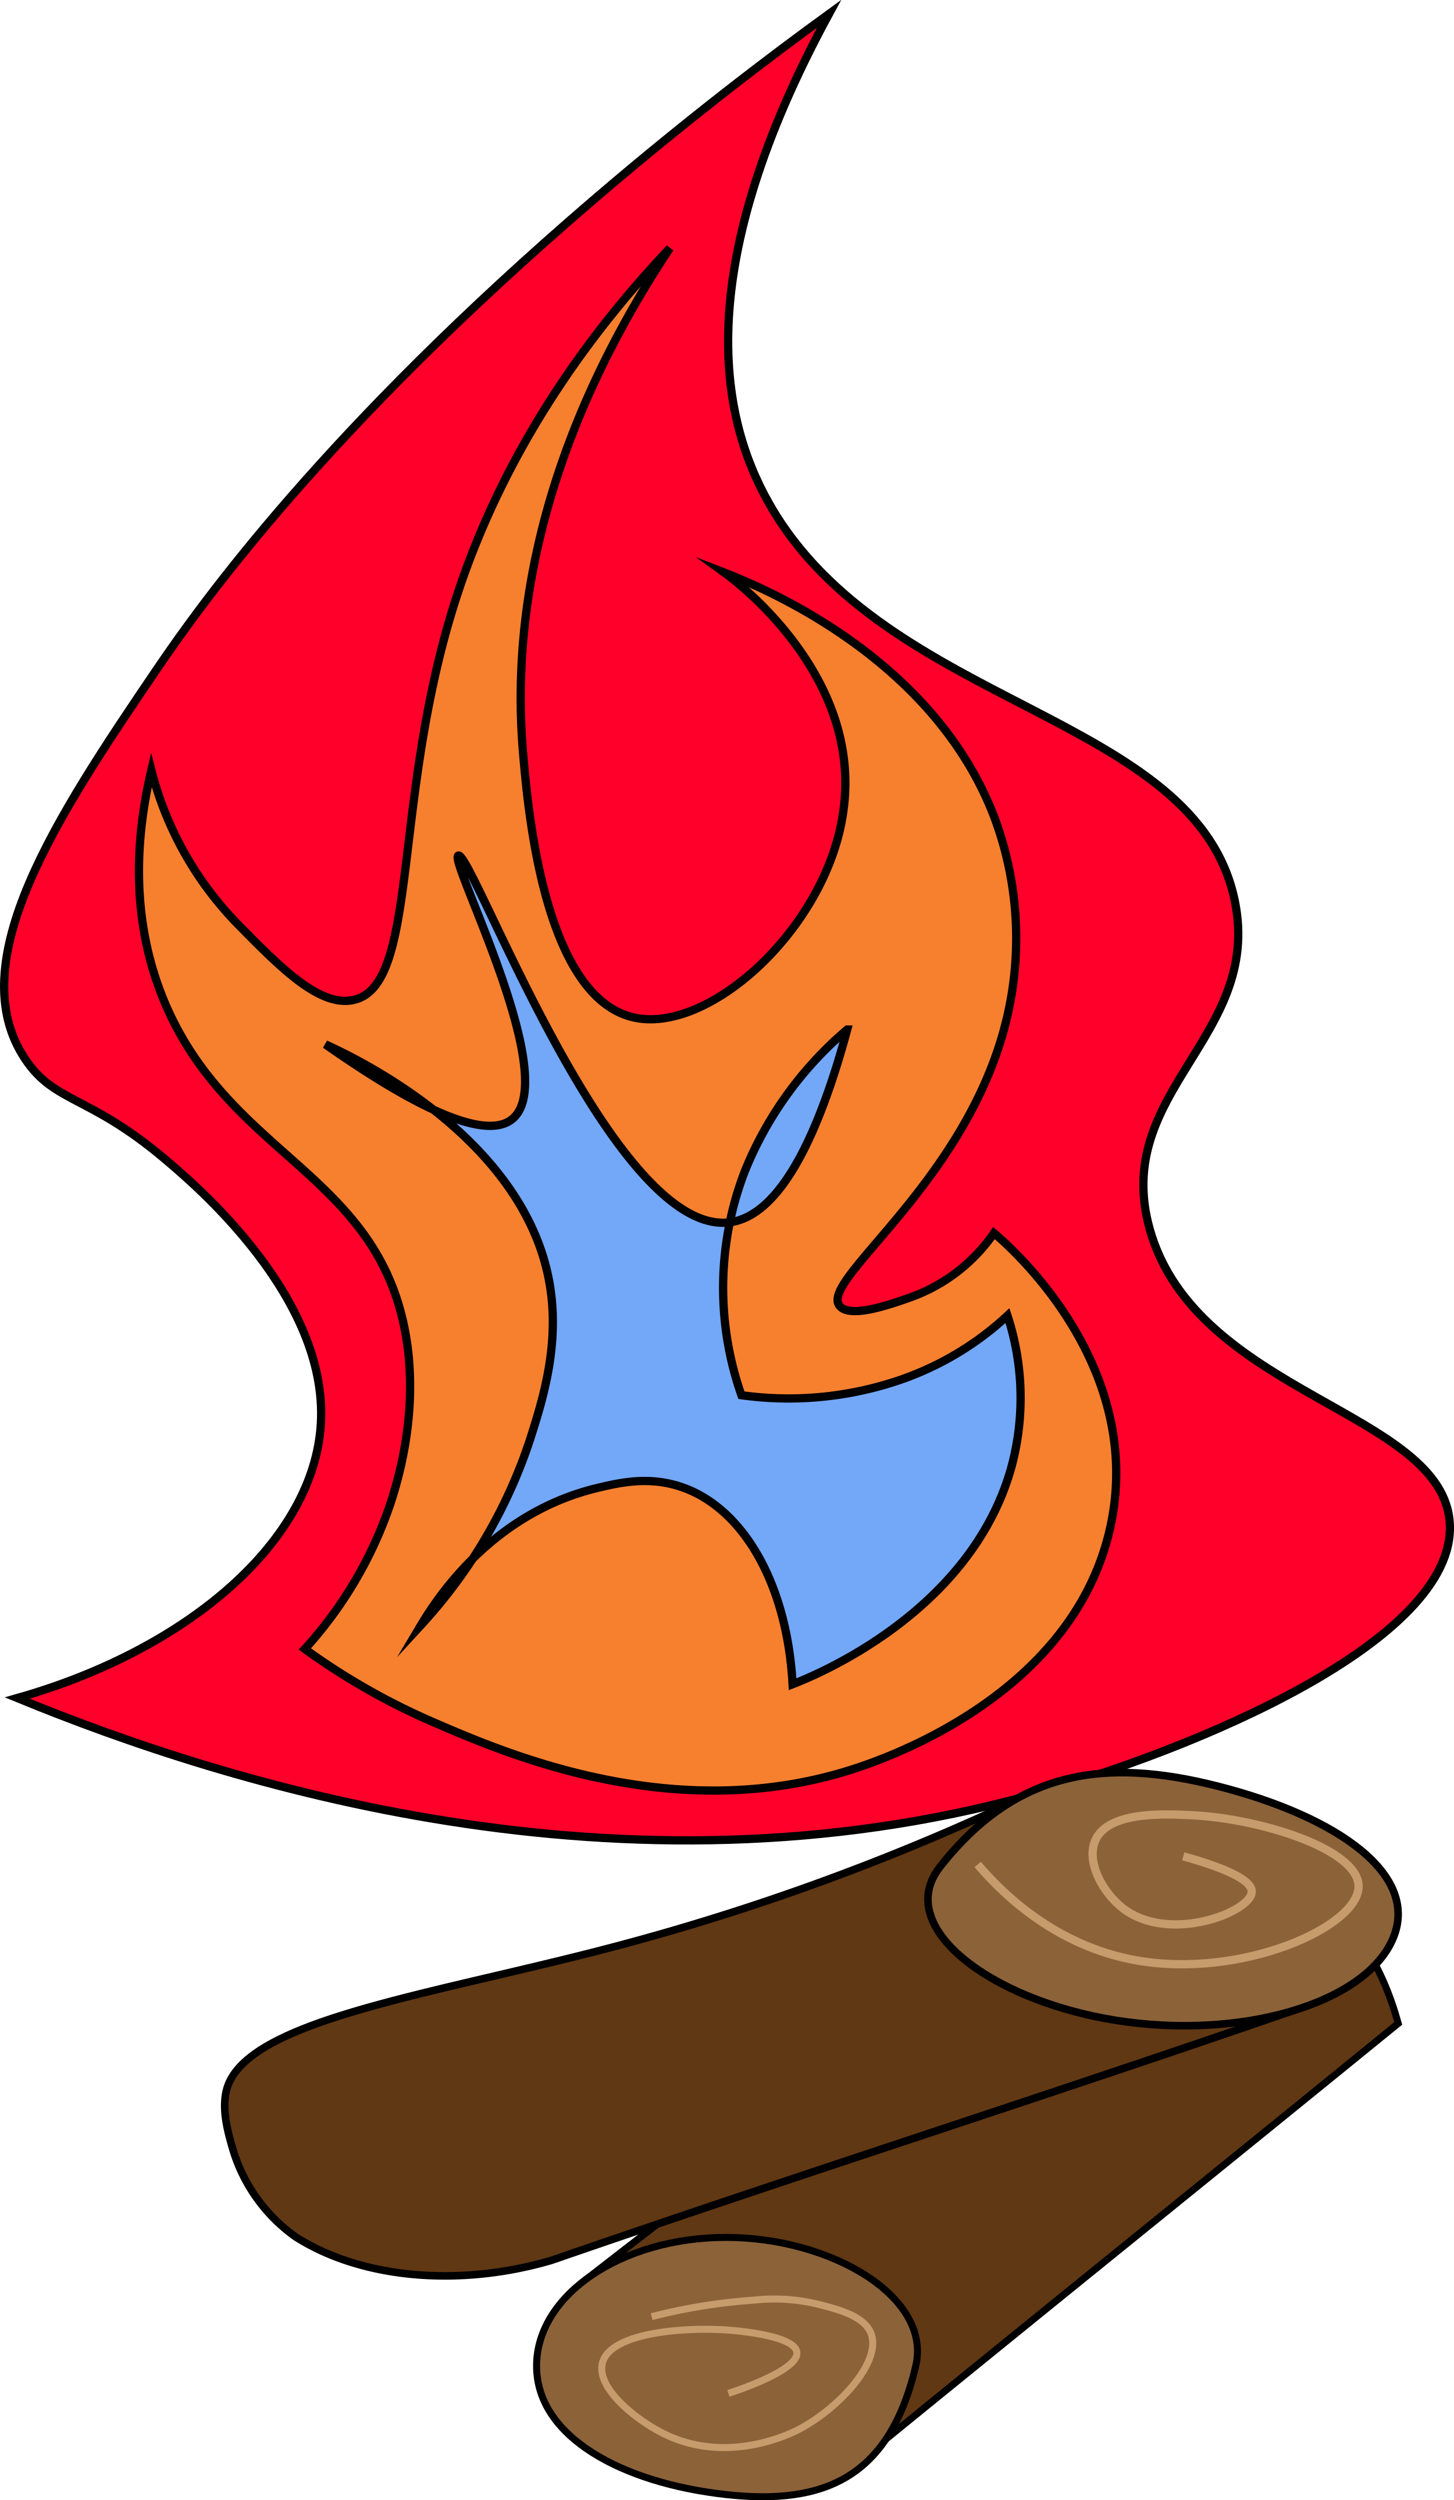 <svg id="Layer_2" data-name="Layer 2" xmlns="http://www.w3.org/2000/svg" viewBox="0 0 207.68 357.08"><defs><style>.cls-1{fill:#ff002b;}.cls-1,.cls-2,.cls-3,.cls-4,.cls-5,.cls-6,.cls-7{stroke:#000;}.cls-1,.cls-2,.cls-3,.cls-4,.cls-5,.cls-6,.cls-7,.cls-8,.cls-9{stroke-miterlimit:10;}.cls-1,.cls-2,.cls-3,.cls-8{stroke-width:1.18px;}.cls-2{fill:#f7802f;}.cls-3{fill:#73a7f8;}.cls-4,.cls-6{fill:#603813;}.cls-5,.cls-7{fill:#8c6239;}.cls-6,.cls-7{stroke-width:1.08px;}.cls-8,.cls-9{fill:none;stroke:#c69c6d;}</style></defs><title>campfire</title><path class="cls-1" d="M8.5,245.4c24.67-7,42.38-22.59,43.36-39.17,1.07-18.11-18-34.2-22.41-37.91-10.75-9.06-15.59-7.88-19.79-14.12-9.31-13.84,4.43-34.62,18.81-55.79,6.43-9.47,24.15-34.22,62.36-67,13.56-11.62,25.43-20.6,33.61-26.54-19.42,35.76-15.91,57-8.55,69.94,16.7,29.4,61.13,30,66.53,56.84,3.89,19.36-17.66,27.14-12.18,46.75,6.62,23.74,42,26,42.87,42.12.87,16.78-36.74,32.36-59.92,38.75C94.8,275.38,38.55,257.76,8.5,245.4Z" transform="translate(-6.03 -2.89)"/><path class="cls-2" d="M96.84,148.26c-13-2.54-15.36-29.45-16.07-37.49-1.27-14.25-.3-40.41,20.94-72.44C91.6,49,78.3,65.94,71,88.87c-9.11,28.72-5,55-14.61,56.86-4.79.93-10.35-4.71-16.08-10.53a48.61,48.61,0,0,1-12.66-22.32c-3.64,15.43-1,26.28,1.94,33.27,9.18,21.53,29.44,24.19,34.11,45.91,2.53,11.79-.94,22.64-1.95,25.7a58.59,58.59,0,0,1-12.18,20.63A96.22,96.22,0,0,0,68.1,248.92c10.27,4.44,34.13,14.74,59.43,6.74,5.44-1.71,31.77-10.87,37.06-34.53S149.5,180.24,148,179a24.48,24.48,0,0,1-12.17,9.26c-2.71.95-8.1,2.85-9.75,1.27-3.69-3.54,18.44-17.7,23.87-41.7A49.36,49.36,0,0,0,148,119.47c-8.67-22.54-32.68-32.54-38.52-34.81,1.68,1.21,19.81,14.77,17,34.12C124.22,135.15,107.68,150.38,96.84,148.26Z" transform="translate(-6.03 -2.89)"/><path class="cls-3" d="M66.15,235a72.72,72.72,0,0,0,15.59-26.53c1.77-5.55,4.34-13.59,2.76-22.43-3.69-20.63-27.48-31.95-32-34,10.06,7.06,21.64,13.86,26.31,10.95,8.15-5.09-8.85-37.38-7.31-37.91,1.94-.66,21.7,53.65,38.35,52.42,8-.6,13.53-14.06,17.19-27.57a52.06,52.06,0,0,0-14.62,20.22,46.3,46.3,0,0,0-.49,32,49.15,49.15,0,0,0,22.41-2.1,43.1,43.1,0,0,0,15.59-9.27,37.81,37.81,0,0,1,.49,21.9c-5.88,20.57-27.94,29.49-31.18,30.75-.83-15.09-7.75-26.46-17.54-28.64-3.93-.88-7.47-.08-10.32.6C76.5,218.94,68.64,230.82,66.15,235Z" transform="translate(-6.03 -2.89)"/><path class="cls-4" d="M132.6,351.22c26.08-21.24,47.06-38.12,73.14-59.35-.55-1.88-3.9-15.05-14.9-20.48A29.69,29.69,0,0,0,161,274c-25,19.55-46.6,35.17-71.62,54.72C103.25,335.54,118.76,344.35,132.6,351.22Z" transform="translate(-6.03 -2.89)"/><path class="cls-4" d="M-125,210.19" transform="translate(-6.03 -2.89)"/><path class="cls-5" d="M136.83,340.79c-3.76,16-13.11,19.91-27.08,18.37-14.87-1.65-27.08-8.22-27.08-18.37s12.12-18.36,27.08-18.36S139.15,330.92,136.83,340.79Z" transform="translate(-6.03 -2.89)"/><path class="cls-6" d="M149.5,260.84a338.6,338.6,0,0,1-55.47,20c-26.09,6.9-52.07,10.38-55.48,20-1,2.92,0,6.45.67,8.78a23.64,23.64,0,0,0,9,12.71c9.36,6,23.4,7.26,36.6,3.37,37.65-13,69.64-23.11,107.29-36.13C178.28,280.73,163.29,269.73,149.5,260.84Z" transform="translate(-6.03 -2.89)"/><path class="cls-7" d="M140.29,269.52c10.88-13.88,23.59-15.62,39.65-11.54,17.09,4.34,29.05,12.66,25,21.89s-21.79,14.41-39.64,11.54S133.59,278.06,140.29,269.52Z" transform="translate(-6.03 -2.89)"/><path class="cls-8" d="M145.68,269.17c3.11,3.66,10.77,11.6,22.7,13.7,15,2.64,31.69-4.78,31.7-10.57,0-5.29-14-9.7-23.87-10.17-4-.19-11.8-.56-13.7,3.52-1.42,3.06,1,7.54,3.92,9.78,6.63,5.11,18.27.53,18.39-2.34.05-1.22-1.91-2.89-9.78-5.09" transform="translate(-6.03 -2.89)"/><path class="cls-8" d="M96.37,329.83" transform="translate(-6.03 -2.89)"/><path class="cls-9" d="M99.11,333.75a80.45,80.45,0,0,1,14.48-2.35,26.8,26.8,0,0,1,9.1.53c3.08.78,6.74,1.71,7.73,4.17,1.6,4-4.39,10.6-10.18,13.69-.92.5-10,5.18-19.17.79-4.14-2-9.88-6.6-9-10.18,1.11-4.54,12.33-5.22,18.39-4.7,1.16.1,9.1.79,9.39,3.13.32,2.55-8.56,5.48-9.78,5.88" transform="translate(-6.03 -2.89)"/></svg>